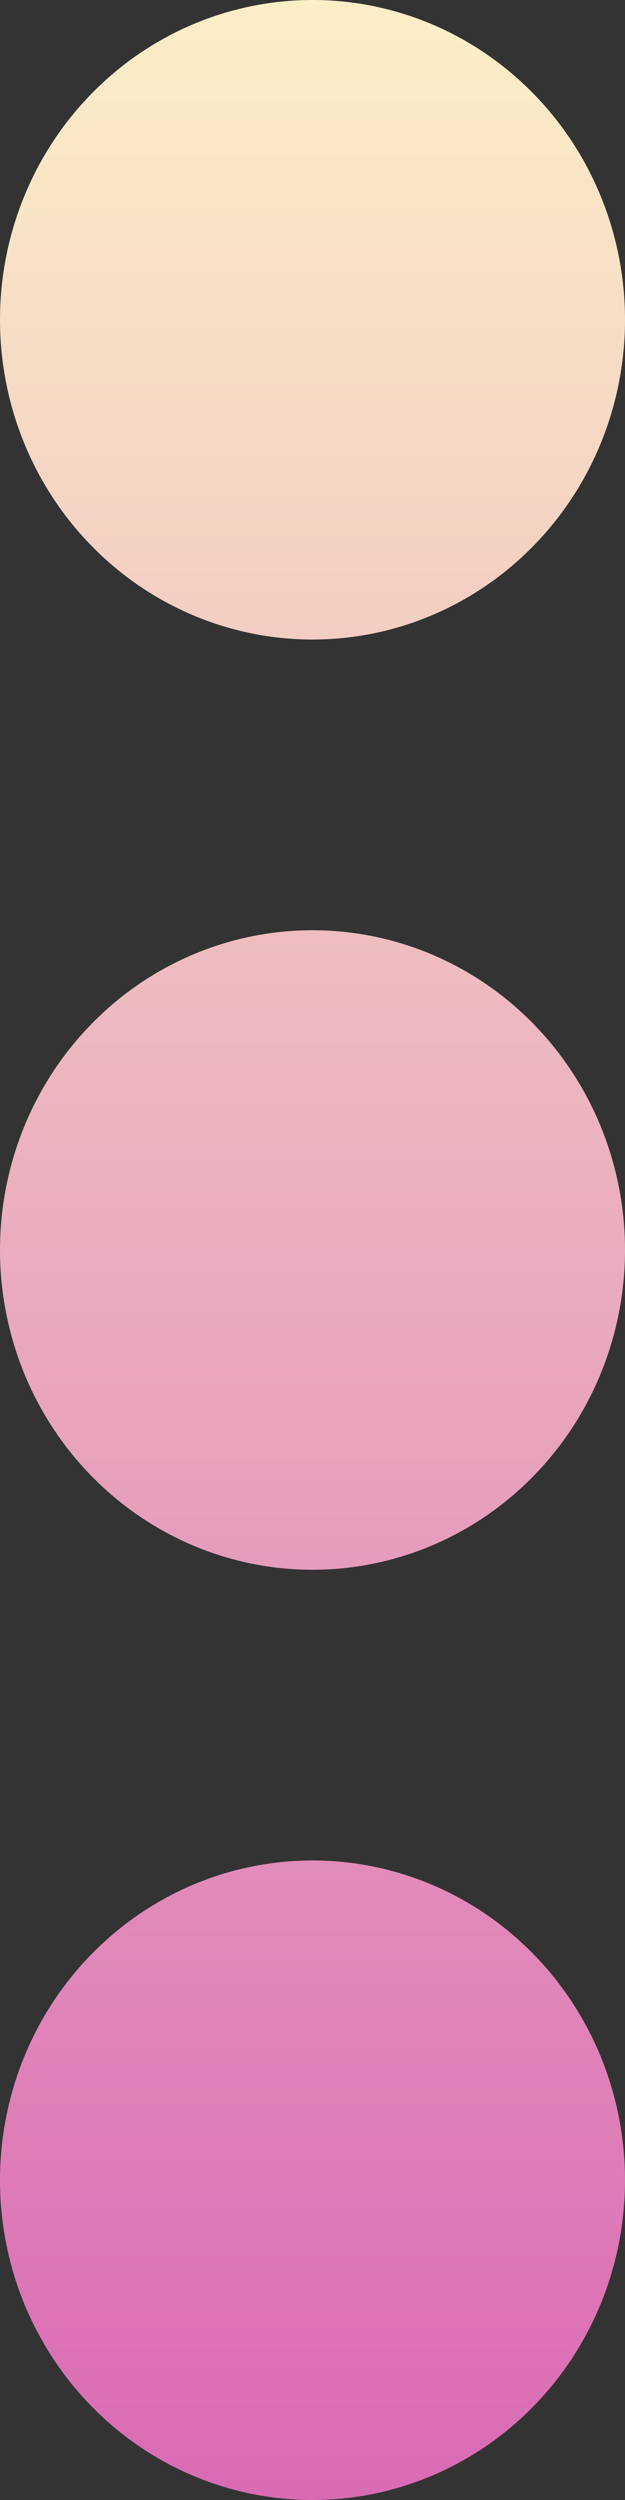 <svg width="8" height="32" viewBox="0 0 8 32" fill="none" xmlns="http://www.w3.org/2000/svg">
<rect x="0" y="0" width="8" height="32" fill="#333333" stroke="none"/>
<path d="M4 8.186C2.939 8.186 1.922 7.755 1.172 6.987C0.421 6.22 1.68099e-06 5.179 1.72844e-06 4.093C1.77589e-06 3.007 0.421 1.966 1.172 1.199C1.922 0.431 2.939 -2.21217e-07 4 -1.74846e-07C5.061 -1.28474e-07 6.078 0.431 6.828 1.199C7.579 1.966 8 3.007 8 4.093C8 5.179 7.579 6.22 6.828 6.987C6.078 7.755 5.061 8.186 4 8.186ZM4 20.093C2.939 20.093 1.922 19.662 1.172 18.894C0.421 18.127 1.16052e-06 17.085 1.20797e-06 16C1.25542e-06 14.915 0.421 13.873 1.172 13.106C1.922 12.338 2.939 11.907 4 11.907C5.061 11.907 6.078 12.338 6.828 13.106C7.579 13.873 8 14.915 8 16C8 17.085 7.579 18.127 6.828 18.894C6.078 19.662 5.061 20.093 4 20.093ZM6.87496e-07 27.907C6.40046e-07 28.992 0.421 30.034 1.172 30.801C1.922 31.569 2.939 32 4 32C5.061 32 6.078 31.569 6.828 30.801C7.579 30.034 8 28.992 8 27.907C8 26.821 7.579 25.78 6.828 25.013C6.078 24.245 5.061 23.814 4 23.814C2.939 23.814 1.922 24.245 1.172 25.013C0.421 25.78 7.34946e-07 26.821 6.87496e-07 27.907Z" fill="url(#paint0_linear_32_79)"/>
<defs>
<linearGradient id="paint0_linear_32_79" x1="8" y1="36" x2="8" y2="-2.5" gradientUnits="userSpaceOnUse">
<stop stop-color="#D55AB2"/>
<stop offset="1" stop-color="#FEF9C9"/>
</linearGradient>
</defs>
</svg>
